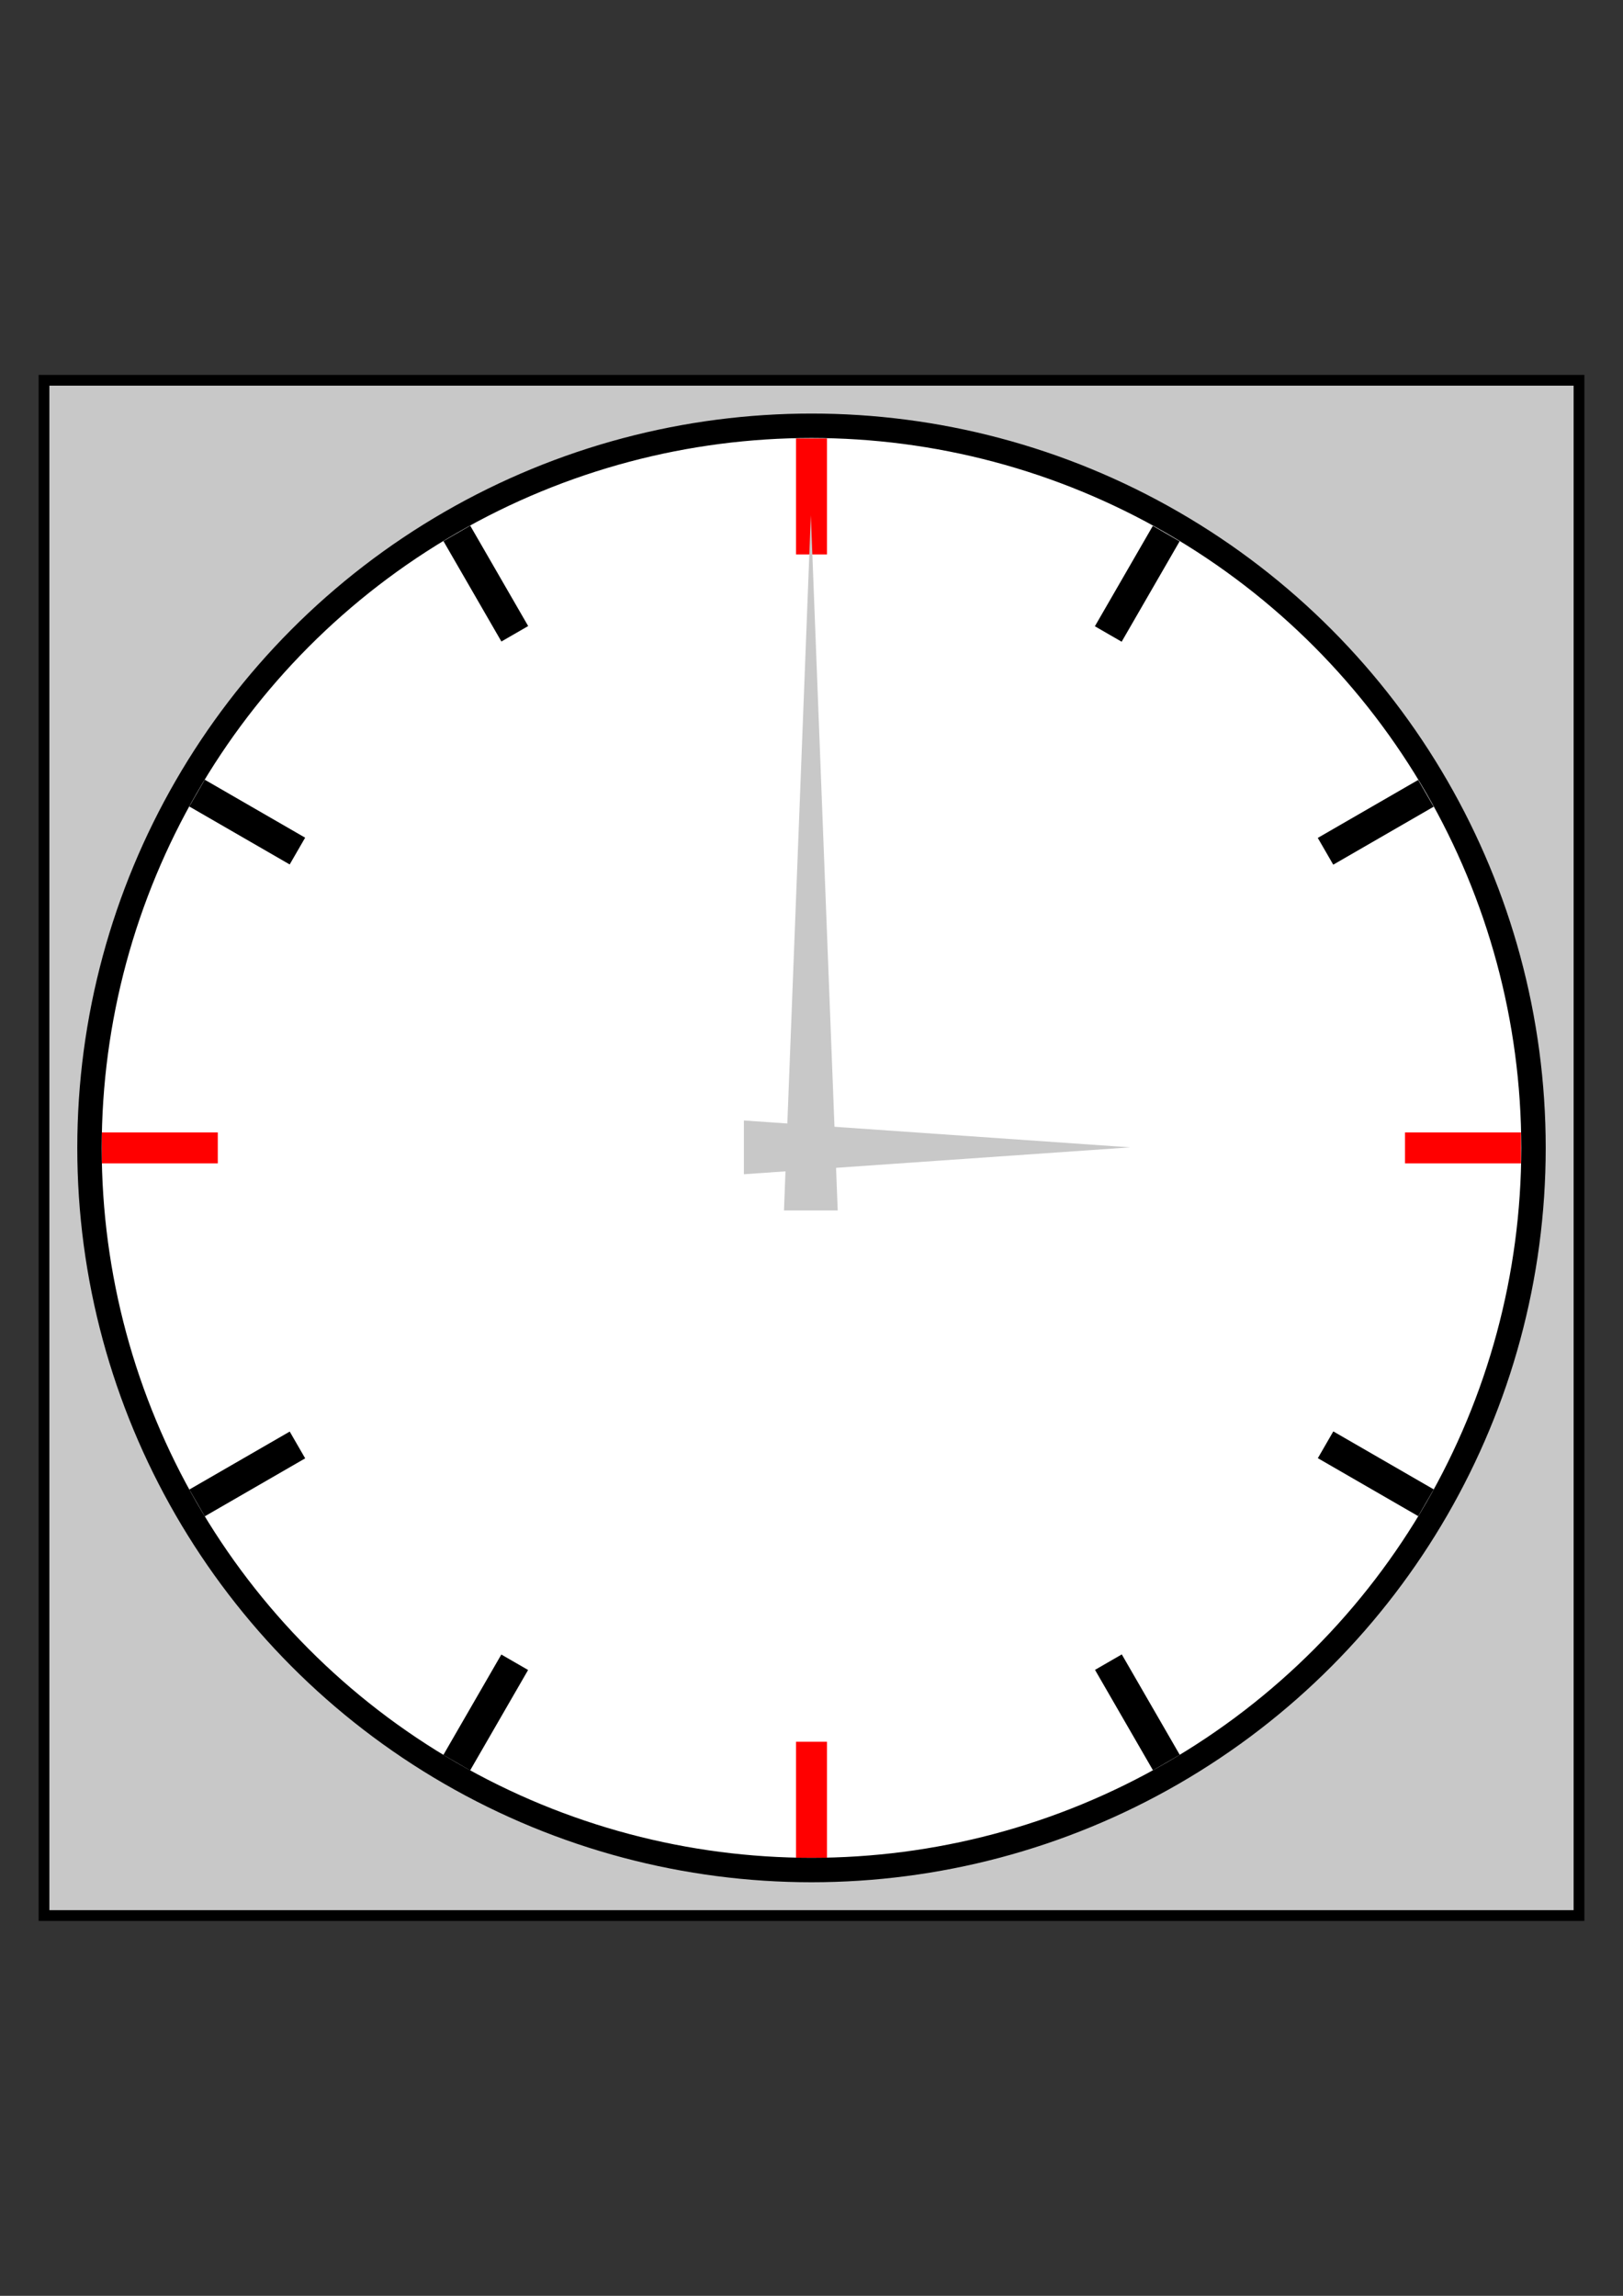 <?xml version="1.0" encoding="UTF-8" standalone="no"?>
<!-- Created with Inkscape (http://www.inkscape.org/) -->

<svg
   width="210mm"
   height="297mm"
   viewBox="0 0 210 297"
   version="1.1"
   id="svg1"
   inkscape:version="1.3.2 (091e20e, 2023-11-25, custom)"
   sodipodi:docname="ora.svg"
   xmlns:inkscape="http://www.inkscape.org/namespaces/inkscape"
   xmlns:sodipodi="http://sodipodi.sourceforge.net/DTD/sodipodi-0.dtd"
   xmlns="http://www.w3.org/2000/svg"
   xmlns:svg="http://www.w3.org/2000/svg">
  <rect x="0" y="0" width="210" height="297" fill="#333333" stroke="none"/>
  <sodipodi:namedview
     id="namedview1"
     pagecolor="#ffffff"
     bordercolor="#000000"
     borderopacity="0.25"
     inkscape:showpageshadow="2"
     inkscape:pageopacity="0.0"
     inkscape:pagecheckerboard="0"
     inkscape:deskcolor="#d1d1d1"
     inkscape:document-units="mm"
     inkscape:zoom="0.5"
     inkscape:cx="483"
     inkscape:cy="501"
     inkscape:window-width="1600"
     inkscape:window-height="811"
     inkscape:window-x="-9"
     inkscape:window-y="-9"
     inkscape:window-maximized="1"
     inkscape:current-layer="layer1"
     showguides="false" />
  <defs
     id="defs1" />
  <g
     inkscape:label="Réteg 1"
     inkscape:groupmode="layer"
     id="layer1">
    <g
       id="g14">
      <rect
         style="fill:#c8c8c8;fill-opacity:1;stroke:#000000;stroke-width:1.391;stroke-opacity:1"
         id="rect1"
         width="198.609"
         height="198.609"
         x="5.696"
         y="49.196" />
      <circle
         style="fill:#ffffff;fill-opacity:1;stroke:#000000;stroke-width:3.162;stroke-dasharray:none;stroke-opacity:1"
         id="path1"
         cx="105"
         cy="148.5"
         r="93.419" />
      <g
         id="g5">
        <rect
           style="fill:#ff0000;fill-opacity:1;stroke:none;stroke-width:1.606;stroke-dasharray:none;stroke-opacity:1"
           id="rect2"
           width="4"
           height="15"
           x="103"
           y="56.723" />
        <rect
           style="fill:#ff0000;fill-opacity:1;stroke:none;stroke-width:1.606;stroke-dasharray:none;stroke-opacity:1"
           id="rect3"
           width="4"
           height="15"
           x="103"
           y="225.323" />
        <rect
           style="fill:#ff0000;fill-opacity:1;stroke:none;stroke-width:1.606;stroke-dasharray:none;stroke-opacity:1"
           id="rect4"
           width="4"
           height="15"
           x="-150.5"
           y="13.181"
           transform="rotate(-90)" />
        <rect
           style="fill:#ff0000;fill-opacity:1;stroke:none;stroke-width:1.606;stroke-dasharray:none;stroke-opacity:1"
           id="rect5"
           width="4"
           height="15"
           x="-150.5"
           y="181.795"
           transform="rotate(-90)" />
      </g>
      <g
         id="g9"
         transform="rotate(30,104.988,148.523)"
         style="fill:#000000;fill-opacity:1">
        <rect
           style="fill:#000000;fill-opacity:1;stroke:none;stroke-width:1.606;stroke-dasharray:none;stroke-opacity:1"
           id="rect6"
           width="4"
           height="15"
           x="103"
           y="56.723" />
        <rect
           style="fill:#000000;fill-opacity:1;stroke:none;stroke-width:1.606;stroke-dasharray:none;stroke-opacity:1"
           id="rect7"
           width="4"
           height="15"
           x="103"
           y="225.323" />
        <rect
           style="fill:#000000;fill-opacity:1;stroke:none;stroke-width:1.606;stroke-dasharray:none;stroke-opacity:1"
           id="rect8"
           width="4"
           height="15"
           x="-150.5"
           y="13.181"
           transform="rotate(-90)" />
        <rect
           style="fill:#000000;fill-opacity:1;stroke:none;stroke-width:1.606;stroke-dasharray:none;stroke-opacity:1"
           id="rect9"
           width="4"
           height="15"
           x="-150.5"
           y="181.795"
           transform="rotate(-90)" />
      </g>
      <g
         id="g13"
         transform="rotate(60,104.994,148.524)"
         style="fill:#000000;fill-opacity:1">
        <rect
           style="fill:#000000;fill-opacity:1;stroke:none;stroke-width:1.606;stroke-dasharray:none;stroke-opacity:1"
           id="rect10"
           width="4"
           height="15"
           x="103"
           y="56.723" />
        <rect
           style="fill:#000000;fill-opacity:1;stroke:none;stroke-width:1.606;stroke-dasharray:none;stroke-opacity:1"
           id="rect11"
           width="4"
           height="15"
           x="103"
           y="225.323" />
        <rect
           style="fill:#000000;fill-opacity:1;stroke:none;stroke-width:1.606;stroke-dasharray:none;stroke-opacity:1"
           id="rect12"
           width="4"
           height="15"
           x="-150.5"
           y="13.181"
           transform="rotate(-90)" />
        <rect
           style="fill:#000000;fill-opacity:1;stroke:none;stroke-width:1.606;stroke-dasharray:none;stroke-opacity:1"
           id="rect13"
           width="4"
           height="15"
           x="-150.5"
           y="181.795"
           transform="rotate(-90)" />
      </g>
    </g>
    <path
       sodipodi:type="star"
       style="fill:#c8c8c8;fill-opacity:1;stroke:none;stroke-width:3;stroke-dasharray:none;stroke-opacity:1"
       id="path14"
       inkscape:flatsided="false"
       sodipodi:sides="3"
       sodipodi:cx="258.76251"
       sodipodi:cy="92.074997"
       sodipodi:r1="80.283493"
       sodipodi:r2="40.141747"
       sodipodi:arg1="0.52359878"
       sodipodi:arg2="1.5707963"
       inkscape:rounded="0"
       inkscape:randomized="0"
       d="m 328.29,132.217 -69.528,0 -69.528,0 34.764,-60.213 34.764,-60.213 34.764,60.213 z"
       inkscape:transform-center-x="4.962926e-06"
       inkscape:transform-center-y="-15.000001"
       transform="matrix(0.05,0,0,0.747,91.977,57.829)" />
    <path
       sodipodi:type="star"
       style="fill:#c8c8c8;fill-opacity:1;stroke:none;stroke-width:3;stroke-dasharray:none;stroke-opacity:1"
       id="path15"
       inkscape:flatsided="false"
       sodipodi:sides="3"
       sodipodi:cx="258.76251"
       sodipodi:cy="92.074997"
       sodipodi:r1="80.283493"
       sodipodi:r2="40.141747"
       sodipodi:arg1="0.52359878"
       sodipodi:arg2="1.5707963"
       inkscape:rounded="0"
       inkscape:randomized="0"
       d="m 328.29,132.217 -69.528,0 -69.528,0 34.764,-60.213 34.764,-60.213 34.764,60.213 z"
       inkscape:transform-center-x="-8.3333349"
       inkscape:transform-center-y="-8.8469049e-06"
       transform="matrix(0,0.05,-0.415,0,151.122,135.491)" />
  </g>
</svg>
